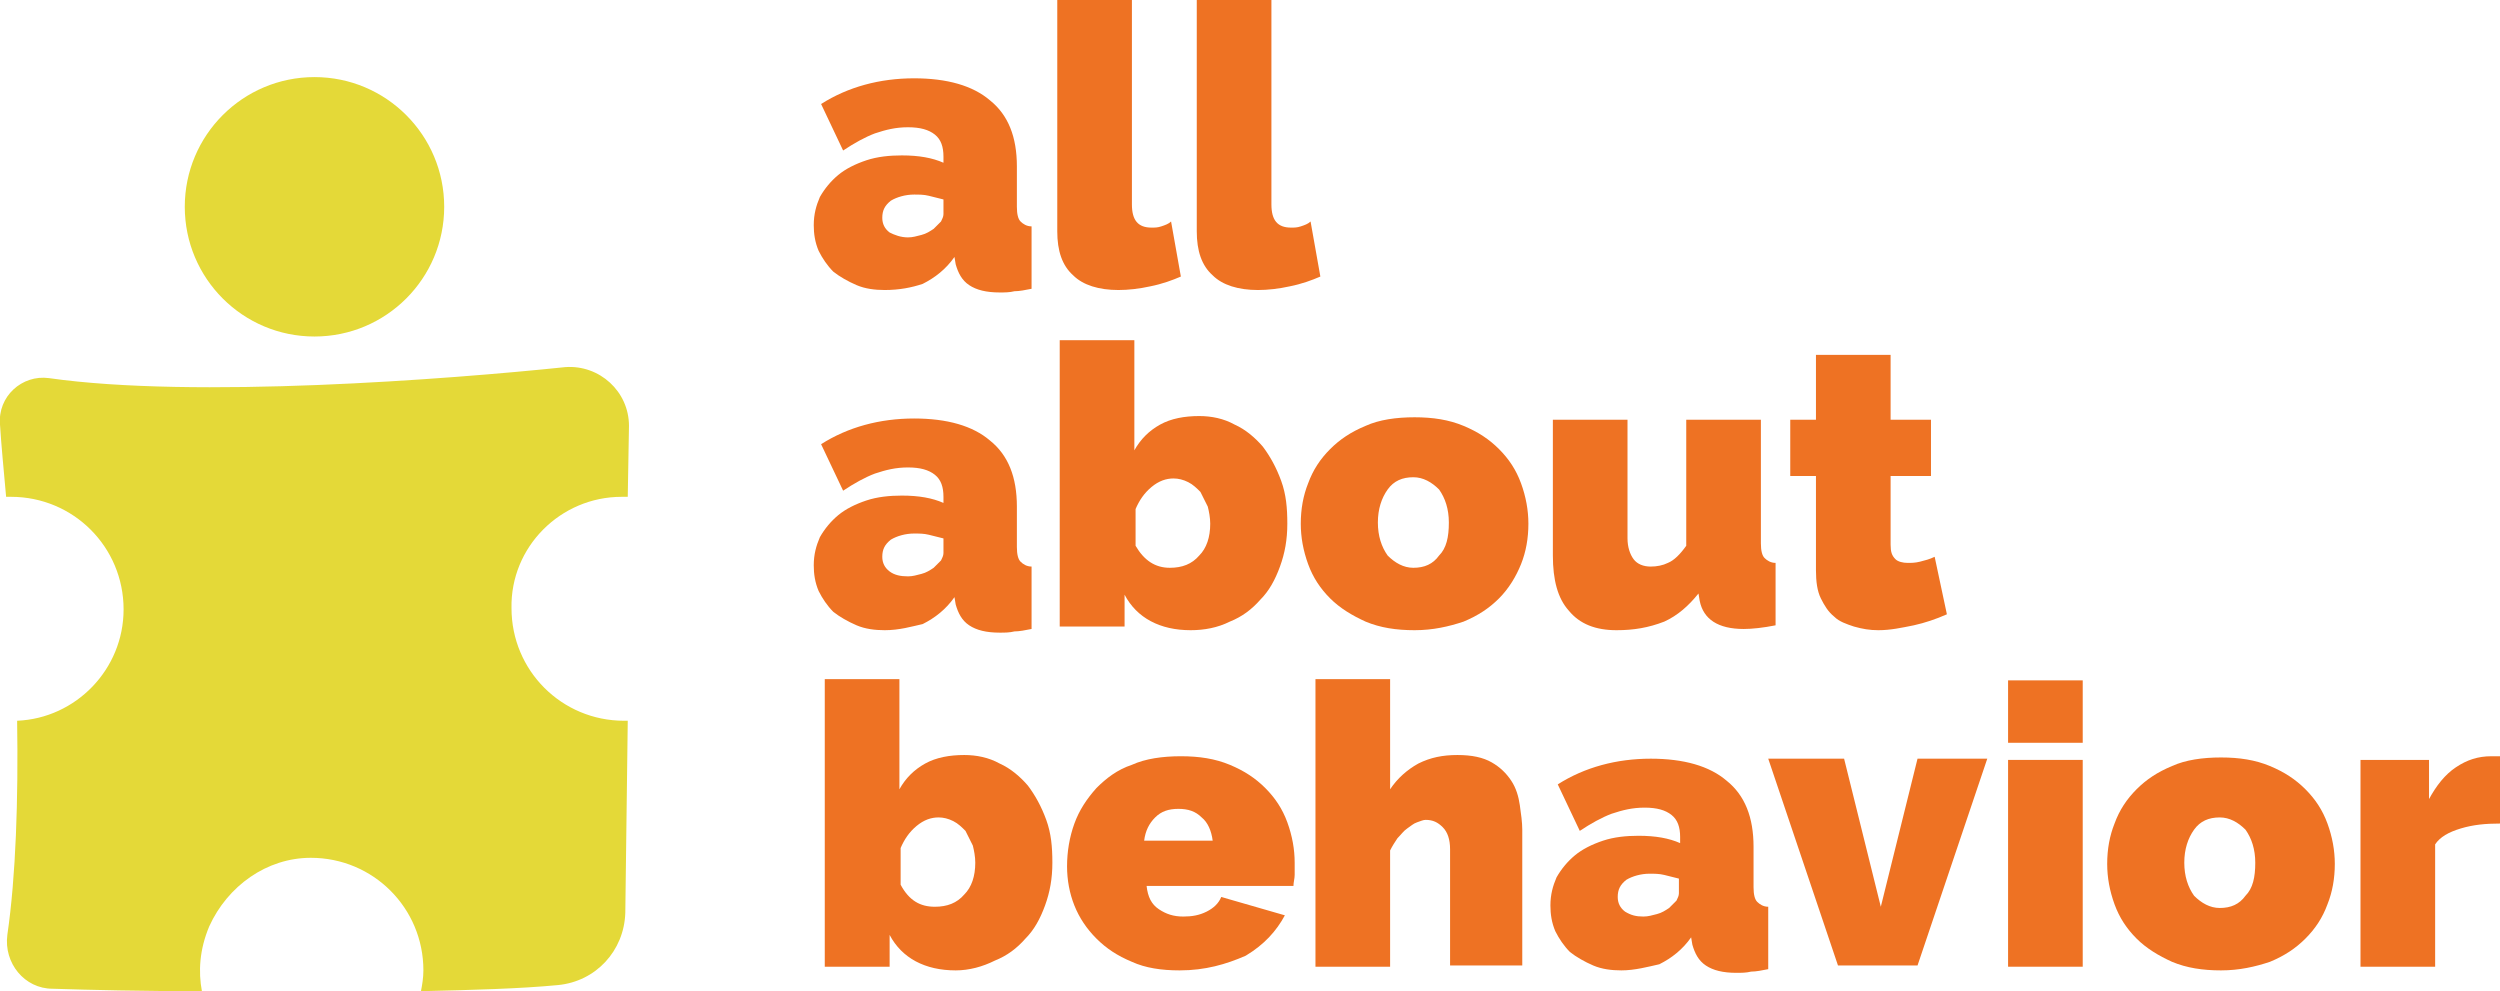 <?xml version="1.0" encoding="utf-8"?>
<!-- Generator: Adobe Illustrator 21.1.0, SVG Export Plug-In . SVG Version: 6.00 Build 0)  -->
<svg version="1.1" id="Layer_1" xmlns="http://www.w3.org/2000/svg" xmlns:xlink="http://www.w3.org/1999/xlink" x="0px" y="0px"
	 viewBox="0 0 204.3 81" style="enable-background:new 0 0 204.3 81;" xml:space="preserve">
<style type="text/css">
	.st0{fill:#EE7223;}
	.st1{fill:#E4D938;}
</style>
<path class="st0" d="M72.3,23.7c-0.8,0-1.6-0.1-2.3-0.4c-0.7-0.3-1.4-0.7-1.9-1.1c-0.5-0.5-0.9-1.1-1.2-1.7
	c-0.3-0.7-0.4-1.4-0.4-2.1c0-0.9,0.2-1.6,0.5-2.3c0.4-0.7,0.9-1.3,1.5-1.8c0.6-0.5,1.4-0.9,2.3-1.2c0.9-0.3,1.9-0.4,2.9-0.4
	c1.4,0,2.5,0.2,3.4,0.6v-0.5c0-0.8-0.2-1.4-0.7-1.8c-0.5-0.4-1.2-0.6-2.2-0.6c-1,0-1.8,0.2-2.7,0.5c-0.8,0.3-1.7,0.8-2.6,1.4
	l-1.8-3.8c2.2-1.4,4.8-2.1,7.6-2.1c2.7,0,4.8,0.6,6.2,1.8c1.5,1.2,2.2,3,2.2,5.4v3.3c0,0.6,0.1,1,0.3,1.2c0.2,0.2,0.5,0.4,0.9,0.4
	v5.1c-0.5,0.1-1,0.2-1.4,0.2c-0.4,0.1-0.8,0.1-1.2,0.1c-1.1,0-1.9-0.2-2.5-0.6c-0.6-0.4-0.9-1-1.1-1.7l-0.1-0.6
	c-0.7,1-1.6,1.7-2.6,2.2C74.5,23.5,73.5,23.7,72.3,23.7z M74.2,19.4c0.4,0,0.7-0.1,1.1-0.2c0.4-0.1,0.7-0.3,1-0.5
	c0.2-0.2,0.4-0.4,0.6-0.6c0.1-0.2,0.2-0.4,0.2-0.6v-1.2c-0.4-0.1-0.8-0.2-1.2-0.3c-0.4-0.1-0.8-0.1-1.2-0.1c-0.7,0-1.4,0.2-1.9,0.5
	c-0.5,0.4-0.7,0.8-0.7,1.4c0,0.5,0.2,0.9,0.6,1.2C73.1,19.2,73.6,19.4,74.2,19.4z"/>
<path class="st0" d="M86.4,0h6.1v16.7c0,1.3,0.5,1.9,1.6,1.9c0.3,0,0.5,0,0.8-0.1c0.3-0.1,0.6-0.2,0.8-0.4l0.8,4.5
	c-0.7,0.3-1.5,0.6-2.5,0.8c-0.9,0.2-1.8,0.3-2.6,0.3c-1.6,0-2.9-0.4-3.7-1.2c-0.9-0.8-1.3-2-1.3-3.6V0z"/>
<path class="st0" d="M97.8,0h6.1v16.7c0,1.3,0.5,1.9,1.6,1.9c0.3,0,0.5,0,0.8-0.1c0.3-0.1,0.6-0.2,0.8-0.4l0.8,4.5
	c-0.7,0.3-1.5,0.6-2.5,0.8c-0.9,0.2-1.8,0.3-2.6,0.3c-1.6,0-2.9-0.4-3.7-1.2c-0.9-0.8-1.3-2-1.3-3.6V0z"/>
<path class="st0" d="M72.3,51.5c-0.8,0-1.6-0.1-2.3-0.4c-0.7-0.3-1.4-0.7-1.9-1.1c-0.5-0.5-0.9-1.1-1.2-1.7
	c-0.3-0.7-0.4-1.4-0.4-2.1c0-0.9,0.2-1.6,0.5-2.3c0.4-0.7,0.9-1.3,1.5-1.8c0.6-0.5,1.4-0.9,2.3-1.2c0.9-0.3,1.9-0.4,2.9-0.4
	c1.4,0,2.5,0.2,3.4,0.6v-0.5c0-0.8-0.2-1.4-0.7-1.8c-0.5-0.4-1.2-0.6-2.2-0.6c-1,0-1.8,0.2-2.7,0.5c-0.8,0.3-1.7,0.8-2.6,1.4
	l-1.8-3.8c2.2-1.4,4.8-2.1,7.6-2.1c2.7,0,4.8,0.6,6.2,1.8c1.5,1.2,2.2,3,2.2,5.4v3.3c0,0.6,0.1,1,0.3,1.2c0.2,0.2,0.5,0.4,0.9,0.4
	v5.1c-0.5,0.1-1,0.2-1.4,0.2c-0.4,0.1-0.8,0.1-1.2,0.1c-1.1,0-1.9-0.2-2.5-0.6c-0.6-0.4-0.9-1-1.1-1.7l-0.1-0.6
	c-0.7,1-1.6,1.7-2.6,2.2C74.5,51.2,73.5,51.5,72.3,51.5z M74.2,47.1c0.4,0,0.7-0.1,1.1-0.2c0.4-0.1,0.7-0.3,1-0.5
	c0.2-0.2,0.4-0.4,0.6-0.6c0.1-0.2,0.2-0.4,0.2-0.6v-1.2c-0.4-0.1-0.8-0.2-1.2-0.3c-0.4-0.1-0.8-0.1-1.2-0.1c-0.7,0-1.4,0.2-1.9,0.5
	c-0.5,0.4-0.7,0.8-0.7,1.4c0,0.5,0.2,0.9,0.6,1.2C73.1,47,73.6,47.1,74.2,47.1z"/>
<path class="st0" d="M97.3,51.5c-2.5,0-4.4-1-5.4-2.9v2.6h-5.3V27.8h6.1v9c0.5-0.9,1.2-1.6,2.1-2.1c0.9-0.5,2-0.7,3.2-0.7
	c1,0,2,0.2,2.9,0.7c0.9,0.4,1.7,1.1,2.3,1.8c0.6,0.8,1.1,1.7,1.5,2.8c0.4,1.1,0.5,2.2,0.5,3.5c0,1.3-0.2,2.4-0.6,3.5
	c-0.4,1.1-0.9,2-1.6,2.7c-0.7,0.8-1.5,1.4-2.5,1.8C99.5,51.3,98.4,51.5,97.3,51.5z M95.6,46.4c1,0,1.8-0.3,2.4-1
	c0.6-0.6,0.9-1.5,0.9-2.6c0-0.5-0.1-1-0.2-1.4c-0.2-0.4-0.4-0.8-0.6-1.2c-0.3-0.3-0.6-0.6-1-0.8c-0.4-0.2-0.8-0.3-1.2-0.3
	c-0.6,0-1.2,0.2-1.8,0.7c-0.6,0.5-1,1.1-1.3,1.8v3C93.5,45.8,94.4,46.4,95.6,46.4z"/>
<path class="st0" d="M115.6,51.5c-1.5,0-2.8-0.2-4-0.7c-1.1-0.5-2.1-1.1-2.9-1.9s-1.4-1.7-1.8-2.8c-0.4-1.1-0.6-2.2-0.6-3.3
	c0-1.2,0.2-2.3,0.6-3.3c0.4-1.1,1-2,1.8-2.8s1.7-1.4,2.9-1.9c1.1-0.5,2.5-0.7,4-0.7c1.5,0,2.8,0.2,4,0.7c1.2,0.5,2.1,1.1,2.9,1.9
	c0.8,0.8,1.4,1.7,1.8,2.8c0.4,1.1,0.6,2.2,0.6,3.3c0,1.2-0.2,2.3-0.6,3.3s-1,2-1.8,2.8c-0.8,0.8-1.7,1.4-2.9,1.9
	C118.4,51.2,117.1,51.5,115.6,51.5z M112.6,42.7c0,1.1,0.3,2,0.8,2.7c0.6,0.6,1.3,1,2.1,1c0.9,0,1.6-0.3,2.1-1
	c0.6-0.6,0.8-1.5,0.8-2.7c0-1.1-0.3-2-0.8-2.7c-0.6-0.6-1.3-1-2.1-1c-0.9,0-1.6,0.3-2.1,1C112.9,40.7,112.6,41.6,112.6,42.7z"/>
<path class="st0" d="M132.1,51.5c-1.7,0-3-0.5-3.9-1.6c-0.9-1-1.3-2.5-1.3-4.5V34.3h6.1V44c0,0.7,0.2,1.3,0.5,1.7
	c0.3,0.4,0.8,0.6,1.4,0.6c0.5,0,1-0.1,1.4-0.3c0.5-0.2,1-0.7,1.5-1.4V34.3h6.1v10.1c0,0.6,0.1,1,0.3,1.2c0.2,0.2,0.5,0.4,0.9,0.4
	v5.1c-1,0.2-1.9,0.3-2.6,0.3c-2.1,0-3.3-0.8-3.6-2.3l-0.1-0.6c-0.8,1-1.7,1.8-2.8,2.3C134.7,51.3,133.5,51.5,132.1,51.5z"/>
<path class="st0" d="M159.1,50.2c-0.9,0.4-1.8,0.7-2.7,0.9c-1,0.2-1.9,0.4-2.9,0.4c-0.7,0-1.3-0.1-2-0.3c-0.6-0.2-1.2-0.4-1.6-0.8
	c-0.5-0.4-0.8-0.9-1.1-1.5c-0.3-0.6-0.4-1.4-0.4-2.3v-7.7h-2.1v-4.6h2.1V29h6.1v5.3h3.3v4.6h-3.3v5.6c0,0.6,0.1,0.9,0.4,1.2
	c0.2,0.2,0.6,0.3,1,0.3c0.3,0,0.6,0,1-0.1c0.4-0.1,0.8-0.2,1.2-0.4L159.1,50.2z"/>
<g>
	<path class="st0" d="M78.1,79.3c-2.5,0-4.4-1-5.4-2.9v2.6h-5.3V55.5h6.1v9c0.5-0.9,1.2-1.6,2.1-2.1c0.9-0.5,2-0.7,3.2-0.7
		c1,0,2,0.2,2.9,0.7c0.9,0.4,1.7,1.1,2.3,1.8c0.6,0.8,1.1,1.7,1.5,2.8c0.4,1.1,0.5,2.2,0.5,3.5c0,1.3-0.2,2.4-0.6,3.5
		c-0.4,1.1-0.9,2-1.6,2.7c-0.7,0.8-1.5,1.4-2.5,1.8C80.3,79,79.2,79.3,78.1,79.3z M76.4,74.1c1,0,1.8-0.3,2.4-1
		c0.6-0.6,0.9-1.5,0.9-2.6c0-0.5-0.1-1-0.2-1.4c-0.2-0.4-0.4-0.8-0.6-1.2c-0.3-0.3-0.6-0.6-1-0.8c-0.4-0.2-0.8-0.3-1.2-0.3
		c-0.6,0-1.2,0.2-1.8,0.7c-0.6,0.5-1,1.1-1.3,1.8v3C74.3,73.6,75.2,74.1,76.4,74.1z"/>
	<path class="st0" d="M96.4,79.3c-1.5,0-2.8-0.2-3.9-0.7c-1.2-0.5-2.1-1.1-2.9-1.9c-0.8-0.8-1.4-1.7-1.8-2.7c-0.4-1-0.6-2.1-0.6-3.2
		c0-1.2,0.2-2.4,0.6-3.5c0.4-1.1,1-2,1.8-2.9c0.8-0.8,1.7-1.5,2.9-1.9c1.1-0.5,2.5-0.7,4-0.7c1.5,0,2.8,0.2,4,0.7
		c1.2,0.5,2.1,1.1,2.9,1.9c0.8,0.8,1.4,1.7,1.8,2.8c0.4,1.1,0.6,2.2,0.6,3.3c0,0.3,0,0.6,0,1c0,0.3-0.1,0.6-0.1,0.9H93.7
		c0.1,0.9,0.4,1.5,1,1.9c0.6,0.4,1.2,0.6,2,0.6c0.7,0,1.3-0.1,1.9-0.4c0.6-0.3,1-0.7,1.2-1.2l5.2,1.5c-0.7,1.3-1.7,2.4-3.2,3.3
		C100.2,78.8,98.5,79.3,96.4,79.3z M99.1,68.7c-0.1-0.8-0.4-1.5-0.9-1.9c-0.5-0.5-1.1-0.7-1.9-0.7c-0.8,0-1.4,0.2-1.9,0.7
		c-0.5,0.5-0.8,1.1-0.9,1.9H99.1z"/>
	<path class="st0" d="M124.6,78.9h-6.1v-9.5c0-0.8-0.2-1.4-0.6-1.8c-0.4-0.4-0.8-0.6-1.4-0.6c-0.2,0-0.4,0.1-0.7,0.2
		c-0.3,0.1-0.5,0.3-0.8,0.5c-0.3,0.2-0.5,0.5-0.8,0.8c-0.2,0.3-0.4,0.6-0.6,1v9.5h-6.1V55.5h6.1v9c0.6-0.9,1.4-1.6,2.3-2.1
		c1-0.5,2-0.7,3.2-0.7c1.2,0,2.1,0.2,2.8,0.6c0.7,0.4,1.2,0.9,1.6,1.5c0.4,0.6,0.6,1.3,0.7,2c0.1,0.7,0.2,1.4,0.2,2V78.9z"/>
	<path class="st0" d="M132.5,79.3c-0.8,0-1.6-0.1-2.3-0.4c-0.7-0.3-1.4-0.7-1.9-1.1c-0.5-0.5-0.9-1.1-1.2-1.7
		c-0.3-0.7-0.4-1.4-0.4-2.1c0-0.9,0.2-1.6,0.5-2.3c0.4-0.7,0.9-1.3,1.5-1.8c0.6-0.5,1.4-0.9,2.3-1.2c0.9-0.3,1.9-0.4,2.9-0.4
		c1.4,0,2.5,0.2,3.4,0.6v-0.5c0-0.8-0.2-1.4-0.7-1.8c-0.5-0.4-1.2-0.6-2.2-0.6c-1,0-1.8,0.2-2.7,0.5c-0.8,0.3-1.7,0.8-2.6,1.4
		l-1.8-3.8c2.2-1.4,4.8-2.1,7.6-2.1c2.7,0,4.8,0.6,6.2,1.8c1.5,1.2,2.2,3,2.2,5.4v3.3c0,0.6,0.1,1,0.3,1.2c0.2,0.2,0.5,0.4,0.9,0.4
		v5.1c-0.5,0.1-1,0.2-1.4,0.2c-0.4,0.1-0.8,0.1-1.2,0.1c-1.1,0-1.9-0.2-2.5-0.6c-0.6-0.4-0.9-1-1.1-1.7l-0.1-0.6
		c-0.7,1-1.6,1.7-2.6,2.2C134.7,79,133.6,79.3,132.5,79.3z M134.3,74.9c0.4,0,0.7-0.1,1.1-0.2c0.4-0.1,0.7-0.3,1-0.5
		c0.2-0.2,0.4-0.4,0.6-0.6c0.1-0.2,0.2-0.4,0.2-0.6v-1.2c-0.4-0.1-0.8-0.2-1.2-0.3c-0.4-0.1-0.8-0.1-1.2-0.1c-0.7,0-1.4,0.2-1.9,0.5
		c-0.5,0.4-0.7,0.8-0.7,1.4c0,0.5,0.2,0.9,0.6,1.2C133.3,74.8,133.7,74.9,134.3,74.9z"/>
	<path class="st0" d="M150.2,78.9l-5.7-16.9h6.2l3,12.1l3-12.1h5.7l-5.7,16.9H150.2z"/>
	<path class="st0" d="M164.1,60.7v-5.1h6.1v5.1H164.1z M164.1,78.9V62.1h6.1v16.9H164.1z"/>
	<path class="st0" d="M181.5,79.3c-1.5,0-2.8-0.2-4-0.7c-1.1-0.5-2.1-1.1-2.9-1.9s-1.4-1.7-1.8-2.8c-0.4-1.1-0.6-2.2-0.6-3.3
		c0-1.2,0.2-2.3,0.6-3.3c0.4-1.1,1-2,1.8-2.8c0.8-0.8,1.7-1.4,2.9-1.9c1.1-0.5,2.5-0.7,4-0.7c1.5,0,2.8,0.2,4,0.7
		c1.2,0.5,2.1,1.1,2.9,1.9c0.8,0.8,1.4,1.7,1.8,2.8c0.4,1.1,0.6,2.2,0.6,3.3c0,1.2-0.2,2.3-0.6,3.3c-0.4,1.1-1,2-1.8,2.8
		c-0.8,0.8-1.7,1.4-2.9,1.9C184.3,79,183,79.3,181.5,79.3z M178.5,70.5c0,1.1,0.3,2,0.8,2.7c0.6,0.6,1.3,1,2.1,1
		c0.9,0,1.6-0.3,2.1-1c0.6-0.6,0.8-1.5,0.8-2.7c0-1.1-0.3-2-0.8-2.7c-0.6-0.6-1.3-1-2.1-1c-0.9,0-1.6,0.3-2.1,1
		C178.8,68.5,178.5,69.4,178.5,70.5z"/>
	<path class="st0" d="M204.3,67.3c-1.2,0-2.2,0.1-3.2,0.4c-1,0.3-1.7,0.7-2.1,1.3v10h-6.1V62.1h5.6v3.2c0.6-1.1,1.3-2,2.2-2.6
		c0.9-0.6,1.8-0.9,2.9-0.9c0.4,0,0.7,0,0.8,0V67.3z"/>
</g>
<g>
	<circle class="st1" cx="25.7" cy="16.9" r="10.6"/>
	<path class="st1" d="M50.8,40.6c0.2,0,0.3,0,0.5,0l0.1-5.8c0-2.8-2.4-5-5.2-4.8C36.6,31,15.9,32.6,4,30.9c-2.2-0.3-4.2,1.5-4,3.8
		c0.1,1.6,0.3,3.7,0.5,5.9c0.1,0,0.3,0,0.4,0c5.1,0,9.2,4.1,9.2,9.2c0,4.9-3.9,8.9-8.7,9.1c0.1,6.4-0.1,12.7-0.8,17.5
		c-0.3,2.3,1.4,4.4,3.7,4.4c3.1,0.1,7.4,0.2,12.2,0.2c-0.3-1.6-0.2-3.4,0.6-5.3c1.5-3.3,4.7-5.6,8.3-5.6c5.1,0,9.2,4.1,9.2,9.2
		c0,0.6-0.1,1.2-0.2,1.7c4.2-0.1,8.1-0.2,11.2-0.5c3.1-0.3,5.4-2.8,5.5-5.9l0.2-15.7c-0.1,0-0.2,0-0.3,0c-5.1,0-9.2-4.1-9.2-9.2
		C41.7,44.7,45.8,40.6,50.8,40.6z"/>
</g>
</svg>
